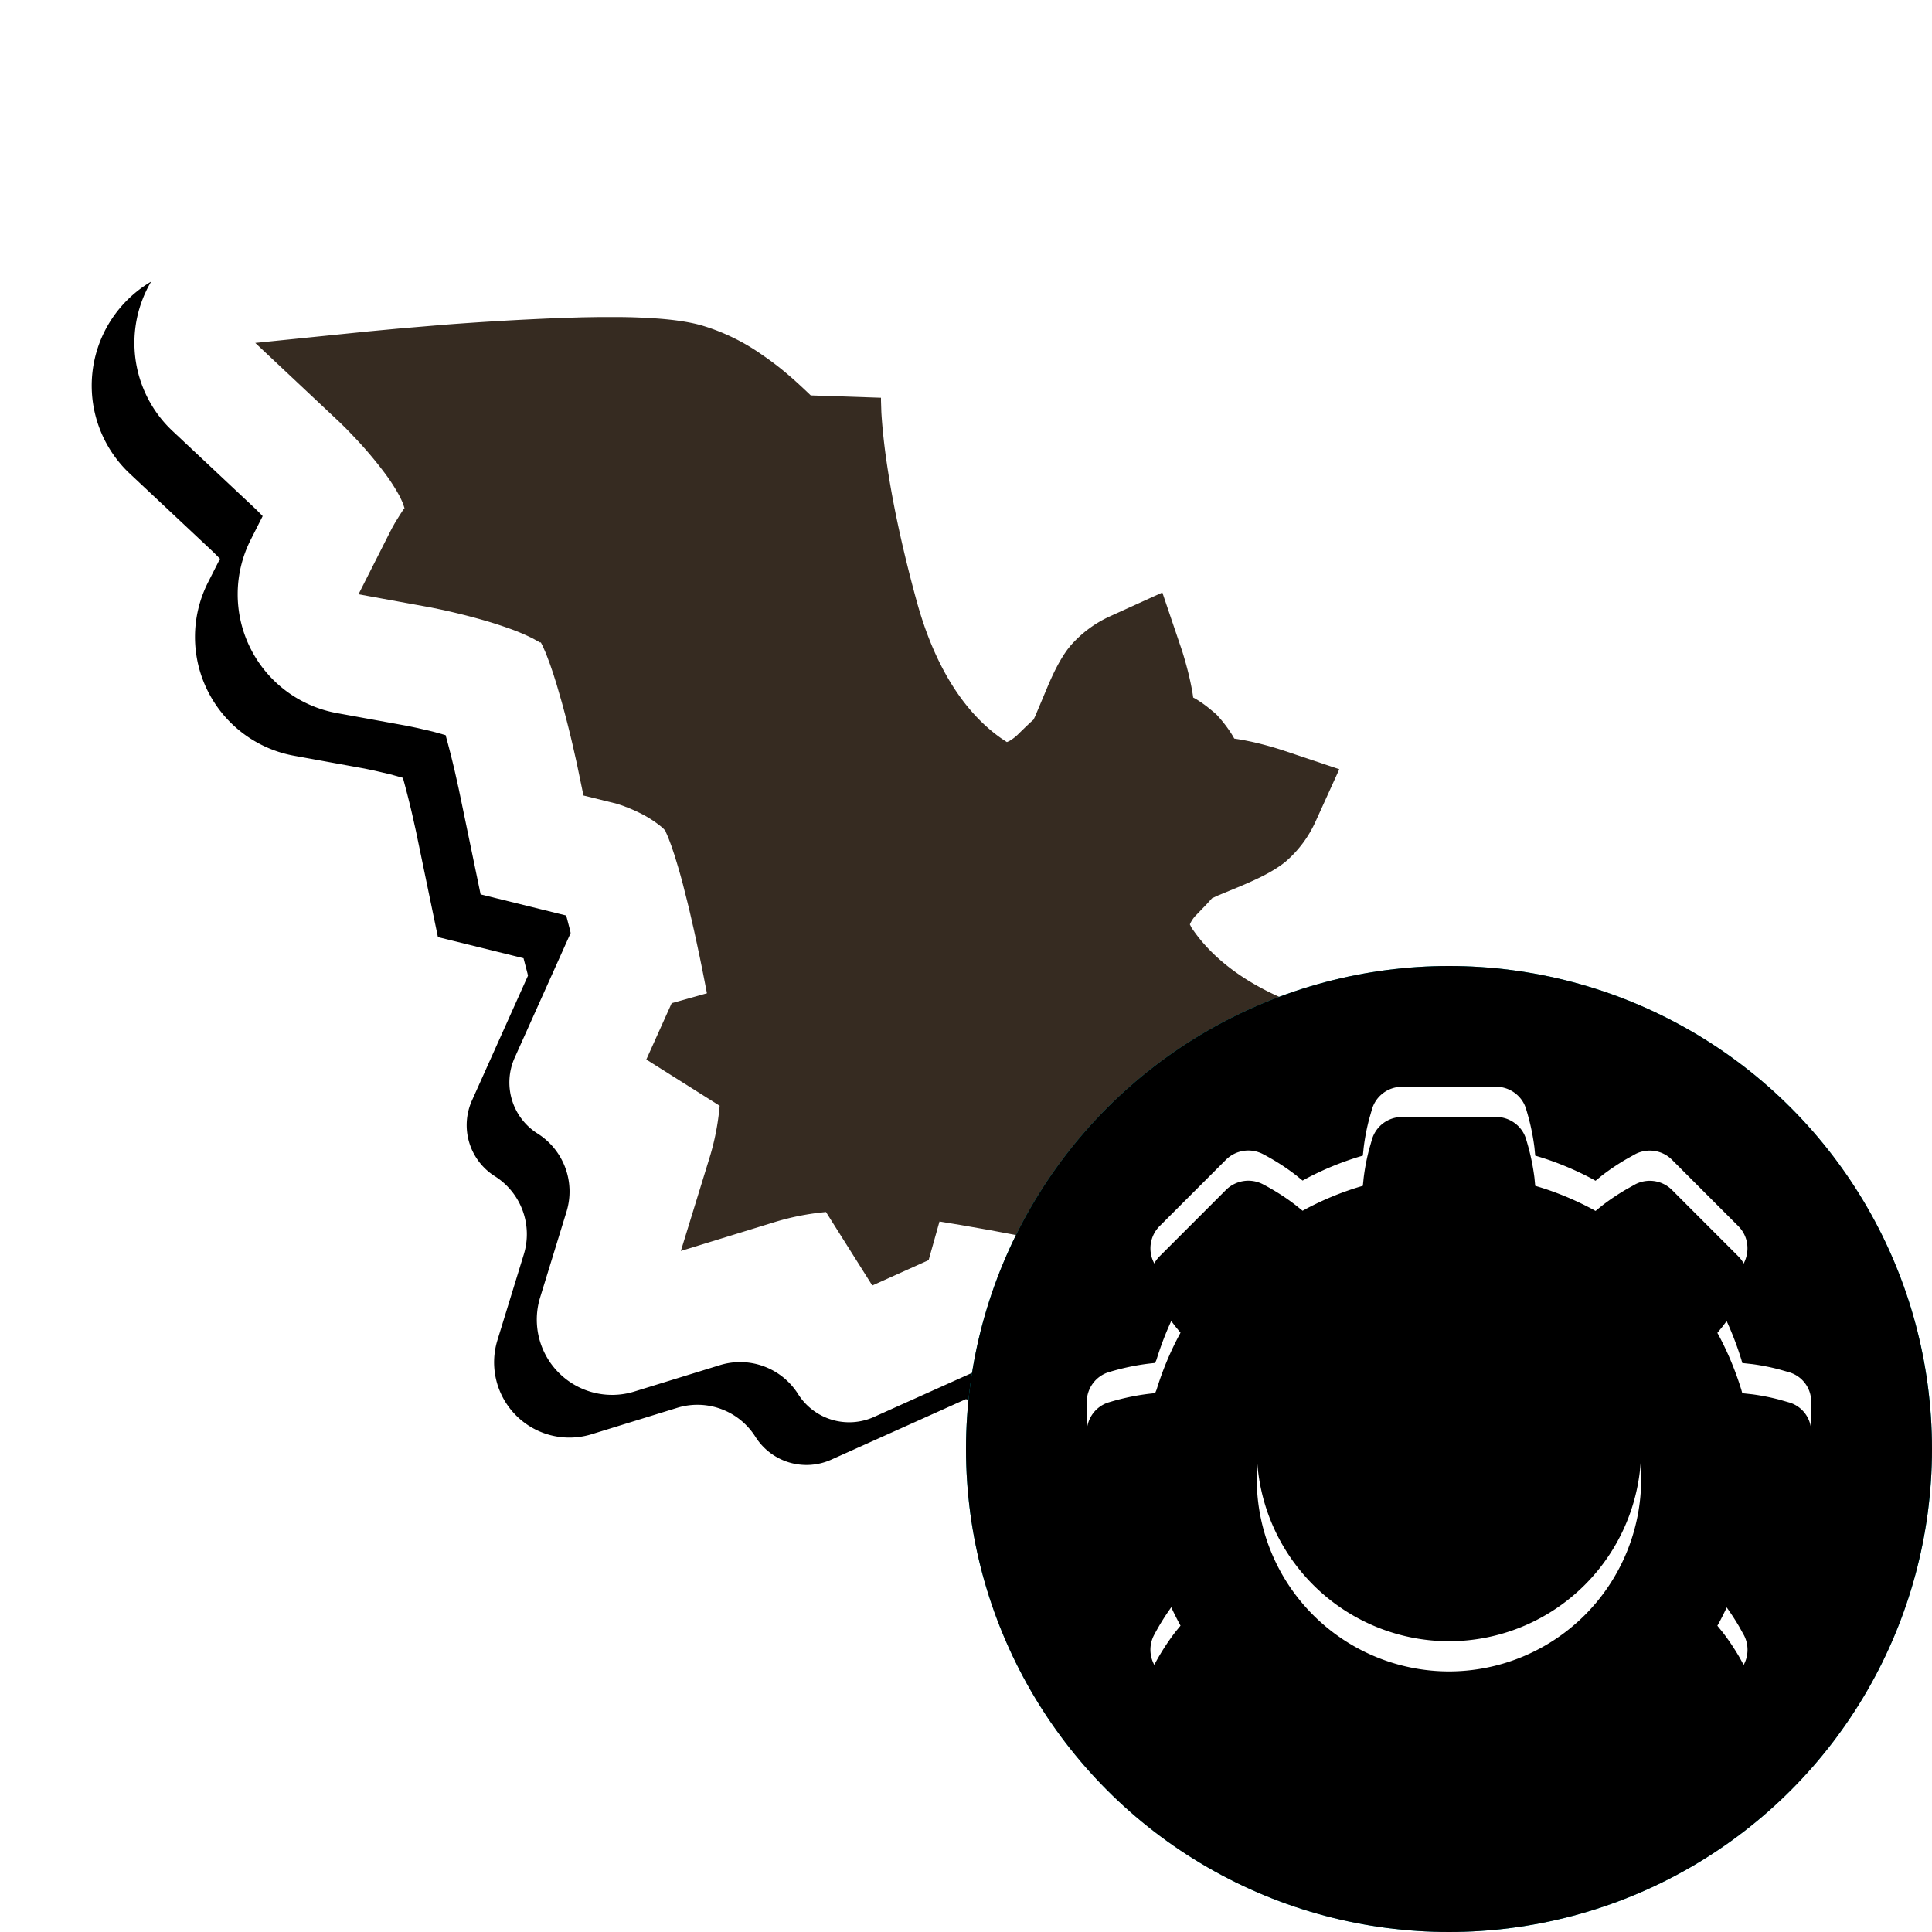 <?xml version="1.0"?>
<svg xmlns="http://www.w3.org/2000/svg" xmlns:xlink="http://www.w3.org/1999/xlink" width="32" height="32" viewBox="0 0 32 32">
  <defs>
    <filter id="a1" width="117.5%" height="134.3%" x="-8.8%" y="-12.3%" filterUnits="objectBoundingBox">
      <feOffset dy="1" in="SourceAlpha" result="shadowOffsetOuter1"/>
      <feGaussianBlur in="shadowOffsetOuter1" result="shadowBlurOuter1" stdDeviation="1"/>
      <feColorMatrix in="shadowBlurOuter1" values="0 0 0 0 0 0 0 0 0 0 0 0 0 0 0 0 0 0 0.33 0"/>
    </filter>
    <path id="b1" d="m2.435 10.799.095-.095.07-.07c.061-.058.095-.09.13-.121l.197-.177a5.83 5.83 0 0 1 .95-.692 5.412 5.412 0 0 1 1.674-.592c.149-.028.288-.05.428-.068l.149-.017.324-.302a2 2 0 0 1 2.794.063l.005.005.088.081c.097.087.217.186.36.296.352.272.777.564 1.277.87l.02.013.046-.217c.019-.08.04-.16.065-.24l.08-.237.335-.89a2 2 0 0 1 2.76-1.088l.934.463.135.07.091.05h.023l.023.002.056-.032a7.54 7.54 0 0 1 .131-.07l.117-.06.853-.424a2 2 0 0 1 2.763 1.087l.335.892c.059.157.107.316.145.477l.044.218.237-.147c.344-.217.648-.425.912-.622l.191-.146.068-.054.116-.094.088-.074.06-.052.051-.048.015-.014a2 2 0 0 1 2.765-.077l.33.298.2.022.252.037.113.019c.64.114 1.217.315 1.732.607.334.19.743.496 1.218.94l.197.188.12.12.214.214.226.235.234.248.24.261.187.205.306.343c.302.34.606.694.911 1.054l.376.449 1.346 1.644a2 2 0 0 1-1.613 3.265l-1.86-.06-.197-.001-.138.421a2 2 0 0 1-3.046 1.017l-.932-.65-.137-.093-.204-.13a8.164 8.164 0 0 0-.294-.173l.051.03-.273.158-.28.169-.22.138-1.559 1.011-1.319-.84-.011.008-.065.042-.868 2.285a1 1 0 0 1-1.156.62 1.136 1.136 0 0 0-1.255.577l-.694 1.313a1.247 1.247 0 0 1-2.204 0l-.696-1.314a1.135 1.135 0 0 0-1.254-.576 1 1 0 0 1-1.156-.62l-.805-2.116-.03-.02-.227-.133-1.25.755-1.493-.98-.244-.155a15.55 15.55 0 0 0-.538-.32l-.188.106-.222.138-.144.094-.978.677a2 2 0 0 1-3.039-1.02l-.137-.418-.062-.001h-.102l-1.888.06a2 2 0 0 1-1.614-3.263l1.197-1.468.326-.394.493-.584a54.01 54.01 0 0 1 1.374-1.543c.282-.29.48-.492.623-.637l.126-.126Z"/>
  </defs>
  <g fill="none" fill-rule="evenodd">
    <g transform="rotate(45 15.477 16.535)">
      <use xlink:href="#b1" fill="#000" filter="url(#a1)"/>
      <use xlink:href="#b1" fill="#FFF"/>
    </g>
    <path fill="#362B21" fill-rule="nonzero" d="m8.945 10.642-.116-.065a3.327 3.327 0 0 0-.393-.167 7.01 7.01 0 0 0-.46-.147c-.212-.06-.43-.114-.639-.16l-.203-.042-1.196-.218.52-1.028.036-.07.053-.094.077-.124.06-.092.016-.018-.012-.036a.526.526 0 0 0-.024-.067l-.04-.086a3.164 3.164 0 0 0-.268-.414 6.644 6.644 0 0 0-.502-.589l-.122-.127-.108-.106L4.228 5.68l1.876-.191.491-.046.746-.063a51.961 51.961 0 0 1 1.964-.114l.33-.01.308-.005h.288c.139.001.27.004.394.01l.237.013c.302.021.55.058.746.112a3.43 3.43 0 0 1 1.012.489c.285.195.494.373.798.664l.01.01 1.164.039v.052l.006.186c.01.174.029.384.06.628.09.695.258 1.531.527 2.51.32 1.161.84 1.873 1.397 2.264l.095.063.038-.016a.755.755 0 0 0 .17-.135l.098-.095.084-.08.051-.045.029-.06.224-.533c.105-.24.196-.414.313-.574l.044-.055a1.92 1.92 0 0 1 .659-.491l.865-.393.33.974c.04.13.089.298.129.48.02.093.038.183.05.27l.001.015.04.021c.071.043.141.091.21.146l.105.086.038.035.034.038c.092.104.167.207.232.314l.022.04.087.014.065.011.132.027c.217.048.415.107.552.153l.904.303-.394.868a1.92 1.92 0 0 1-.491.659l-.056.044c-.182.133-.383.233-.681.36l-.38.157-.106.049-.081.09-.176.183a.495.495 0 0 0-.11.16l.027.054c.368.552 1.044 1.071 2.15 1.403l.148.042c1.013.28 1.873.45 2.58.537l.099.011.178.019.152.013.128.009.144.005h.065l.058 1.153.11.116.163.178c.127.142.232.273.339.42l.057.082c.233.335.405.677.504 1.038.07.255.11.604.125 1.05l.006.251.001.133v.281l-.006.3-.01.318-.014.338-.012.26-.025.442c-.027.44-.06.89-.097 1.335l-.05.572-.21 2.103-1.294-1.382-.201-.201c-.44-.423-.921-.788-1.19-.877l-.06-.015-.012.012-.036.024-.212.132-.095.052-1.07.54-.202-1.138-.04-.205-.06-.271c-.034-.142-.07-.285-.11-.426a6.92 6.92 0 0 0-.147-.463 2.906 2.906 0 0 0-.197-.45l-.032-.054c-.004-.01-.003-.012.006-.01l.013.007-.03-.016a1.16 1.16 0 0 0-.02-.01l-.023-.01-.105-.047a3.53 3.53 0 0 0-.061-.025L21 22.89l-.162-.054-.18-.057a18.491 18.491 0 0 0-1.001-.267l-.275-.063-.575-.123-.127-.575-.027-.094-.038-.118a3.549 3.549 0 0 0-.051-.139 2.025 2.025 0 0 0-.31-.555.857.857 0 0 0-.046-.05.19.19 0 0 0-.057-.032l-.069-.025-.09-.027-.112-.03-.13-.032-.224-.051-.346-.073-.285-.056-.505-.095-.479-.084-.35-.058-.18.64-.933.42-.767-1.217a4.21 4.21 0 0 0-.851.167l-1.553.478.478-1.553c.082-.269.138-.55.165-.852l-1.215-.766.42-.933.584-.164c-.039-.204-.079-.407-.12-.606l-.053-.248-.038-.175-.076-.332a20.192 20.192 0 0 0-.038-.156l-.074-.293c-.037-.14-.074-.269-.11-.385l-.027-.089-.053-.158-.05-.133-.024-.056-.018-.04-.007-.021-.042-.045a1.867 1.867 0 0 0-.402-.259l-.093-.043a2.878 2.878 0 0 0-.057-.024l-.102-.04a2.155 2.155 0 0 0-.043-.015l-.068-.022-.55-.136-.11-.53-.069-.306a17.545 17.545 0 0 0-.18-.708l-.086-.297-.056-.178-.054-.158-.052-.138a3.299 3.299 0 0 0-.024-.06l-.045-.102-.021-.041-.011-.02-.01.005Z"/>
  </g>
  <defs>
    <filter id="b2" width="103.1%" height="103.1%" x="-1.6%" y="-1.6%" filterUnits="objectBoundingBox">
      <feOffset dy=".5" in="SourceAlpha" result="shadowOffsetInner1"/>
      <feComposite in="shadowOffsetInner1" in2="SourceAlpha" k2="-1" k3="1" operator="arithmetic" result="shadowInnerInner1"/>
      <feColorMatrix in="shadowInnerInner1" result="shadowMatrixInner1" values="0 0 0 0 1 0 0 0 0 1 0 0 0 0 1 0 0 0 0.25 0"/>
      <feOffset dy="-.5" in="SourceAlpha" result="shadowOffsetInner2"/>
      <feComposite in="shadowOffsetInner2" in2="SourceAlpha" k2="-1" k3="1" operator="arithmetic" result="shadowInnerInner2"/>
      <feColorMatrix in="shadowInnerInner2" result="shadowMatrixInner2" values="0 0 0 0 0 0 0 0 0 0 0 0 0 0 0 0 0 0 0.1 0"/>
      <feMerge>
        <feMergeNode in="shadowMatrixInner1"/>
        <feMergeNode in="shadowMatrixInner2"/>
      </feMerge>
    </filter>
    <filter id="d2" width="104.2%" height="104.2%" x="-2.1%" y="-2.1%" filterUnits="objectBoundingBox">
      <feOffset dy=".5" in="SourceAlpha" result="shadowOffsetInner1"/>
      <feComposite in="shadowOffsetInner1" in2="SourceAlpha" k2="-1" k3="1" operator="arithmetic" result="shadowInnerInner1"/>
      <feColorMatrix in="shadowInnerInner1" values="0 0 0 0 0 0 0 0 0 0 0 0 0 0 0 0 0 0 0.101 0"/>
    </filter>
    <circle id="a2" cx="24" cy="24" r="8"/>
    <path id="c2" d="M24.78 18c.226 0 .432.15.496.366.066.213.112.427.139.64l.013.135.054.016c.31.094.608.219.894.371l.051.029.107-.087c.128-.099.264-.19.41-.275l.147-.082c.2-.1.443-.063.603.097l.549.55.55.55c.16.16.196.403.091.612a3.814 3.814 0 0 1-.355.552l-.084.103.028.05c.152.287.275.586.37.895l.015.054.165.018c.151.02.303.05.454.09l.15.043a.507.507 0 0 1 .372.499v1.554a.517.517 0 0 1-.365.496c-.255.08-.512.131-.767.154l-.022.053c-.094.31-.219.609-.372.895l-.028.049.087.107c.098.127.19.264.275.409l.082.148c.1.2.063.443-.096.601l-.55.553-.562.561a.522.522 0 0 1-.598.08 3.746 3.746 0 0 1-.551-.353l-.106-.086-.047.027a4.975 4.975 0 0 1-.895.37l-.056.016-.013.135c-.02.16-.05.318-.092.476l-.045.158a.517.517 0 0 1-.499.371h-1.557a.518.518 0 0 1-.497-.368 3.875 3.875 0 0 1-.138-.64l-.014-.132-.055-.015a4.99 4.99 0 0 1-.893-.37l-.05-.028-.107.088c-.128.099-.265.19-.41.274l-.148.081c-.2.1-.442.063-.601-.095l-.553-.55-.561-.564a.522.522 0 0 1-.08-.6c.106-.2.225-.385.356-.555l.082-.1-.026-.048a5.014 5.014 0 0 1-.37-.894l-.016-.056-.161-.017a3.678 3.678 0 0 1-.457-.092l-.151-.043a.517.517 0 0 1-.372-.498v-1.555c0-.227.148-.432.369-.497.257-.078.512-.128.763-.151l.024-.056c.095-.31.219-.61.37-.895l.027-.05-.087-.106a3.65 3.65 0 0 1-.274-.41l-.082-.148a.522.522 0 0 1 .097-.602l1.101-1.101a.525.525 0 0 1 .61-.092c.198.104.383.222.552.354l.105.085.049-.027c.285-.152.584-.276.894-.37l.055-.016.014-.135c.02-.16.05-.318.092-.476l.045-.157a.517.517 0 0 1 .498-.372ZM24 20.818a3.186 3.186 0 0 0-3.184 3.184A3.189 3.189 0 0 0 24 27.184a3.187 3.187 0 0 0 3.183-3.183A3.187 3.187 0 0 0 24 20.817Z"/>
  </defs>
  <g fill="none" fill-rule="evenodd">
    <use xlink:href="#a2" fill="#01A7B1"/>
    <use xlink:href="#a2" fill="#000" filter="url(#b2)"/>
    <g fill-rule="nonzero">
      <use xlink:href="#c2" fill="#FFF"/>
      <use xlink:href="#c2" fill="#000" filter="url(#d2)"/>
    </g>
  </g>
</svg>
